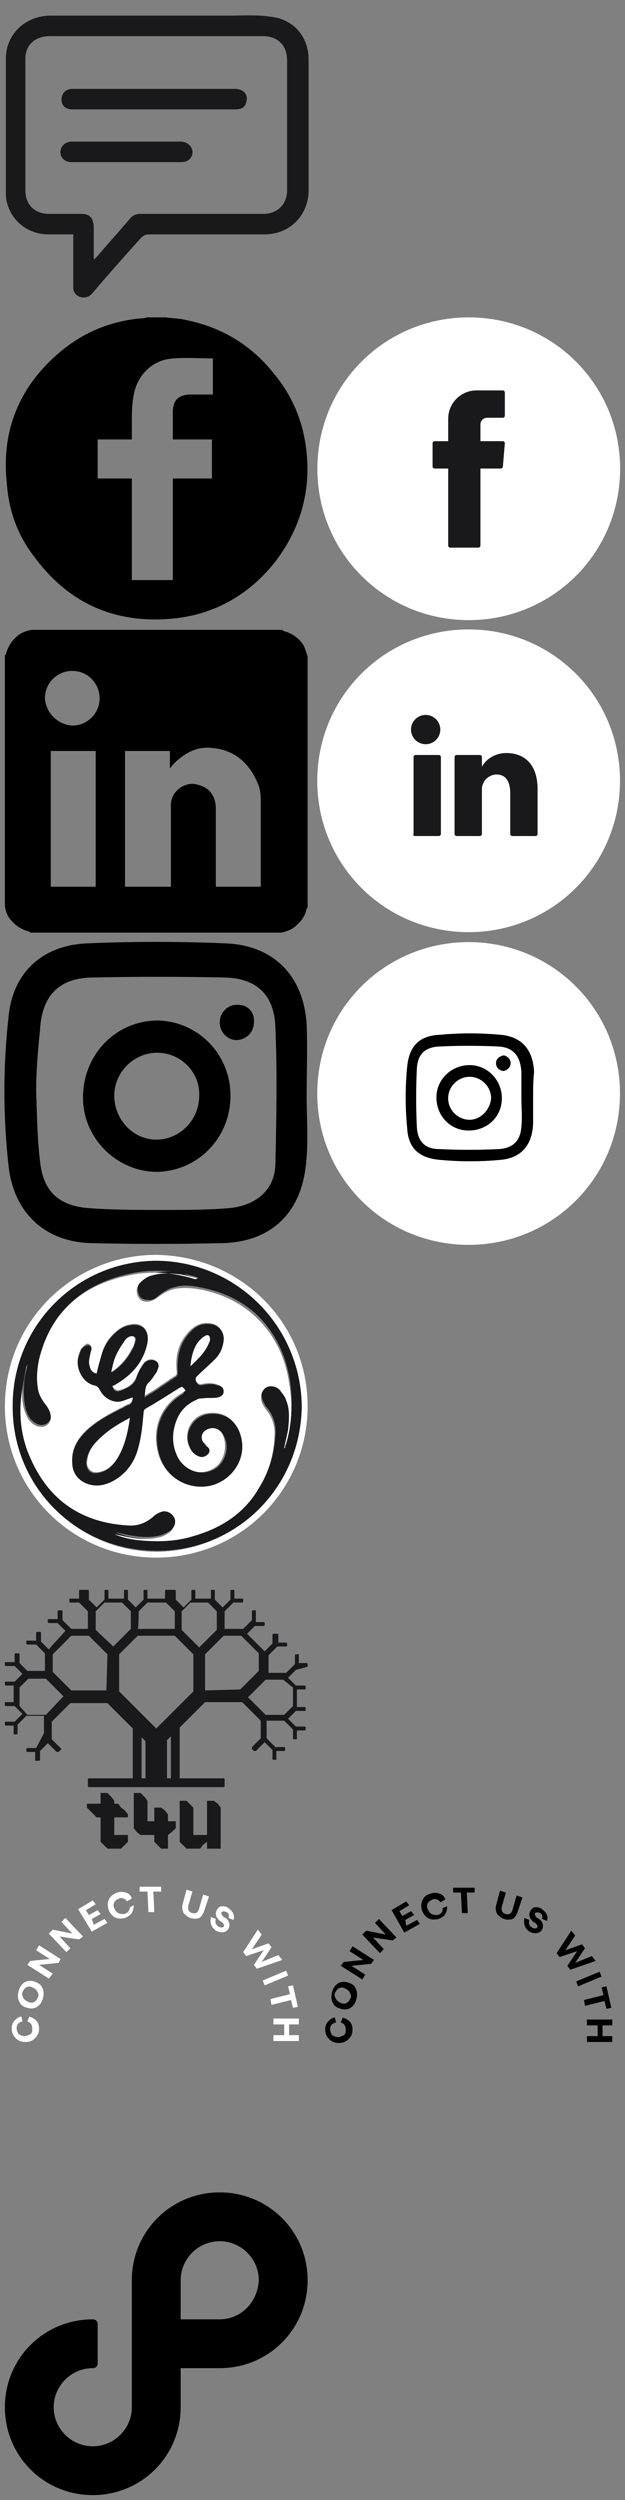 <?xml version="1.0" encoding="utf-8"?>
<!-- Generator: Adobe Illustrator 24.1.2, SVG Export Plug-In . SVG Version: 6.00 Build 0)  -->
<svg version="1.1" id="Layer_1" xmlns="http://www.w3.org/2000/svg" xmlns:xlink="http://www.w3.org/1999/xlink" x="0px" y="0px"
	 viewBox="0 0 64 256" style="enable-background:new 0 0 64 256;" xml:space="preserve">
<rect x="0" y="0" width="64" height="256" fill="#808080" stroke="none"/>
<style type="text/css">
	.st0{fill:#19181B;}
	.st1{fill:#FFFFFF;}
	.st2{fill:none;}
	.st3{fill:#020202;}
	.st4{fill-rule:evenodd;clip-rule:evenodd;fill:#19181B;}
</style>
<g>
	<g id="cto2IU.tif_3_">
		<g>
			<path class="st0" d="M7.5,24c-0.9,0-1.7,0-2.5,0c-2.1,0-3.8-1.3-4.3-3.3c-0.1-0.4-0.1-0.7-0.1-1.1c0-4.6,0-9.1,0-13.6
				c0-2.5,2-4.4,4.6-4.4c6.1,0,12.3,0,18.4,0c1.3,0,2.7-0.1,4,0.1c2.4,0.2,4,2,4,4.4c0,3,0,6.1,0,9.1c0,1.4,0,2.9,0,4.3
				c0,2.5-1.9,4.5-4.5,4.5c-3.9,0-7.9,0-11.8,0c-0.4,0-0.6,0.1-0.9,0.4c-1.7,1.9-3.4,3.8-5,5.7c-0.6,0.6-1.5,0.4-1.8-0.2
				c-0.1-0.2-0.1-0.4-0.1-0.6c0-1.6,0-3.2,0-4.8C7.5,24.3,7.5,24.1,7.5,24z M9.6,26.6c0.2-0.2,0.3-0.3,0.4-0.4
				c1.1-1.3,2.2-2.5,3.3-3.8c0.3-0.4,0.7-0.5,1.2-0.5c4.2,0,8.3,0,12.5,0c1.4,0,2.4-1,2.4-2.4c0-4.4,0-8.9,0-13.3
				c0-1.6-1-2.5-2.5-2.5c-3.9,0-7.9,0-11.8,0c-3.3,0-6.7,0-10,0C3.6,3.7,2.6,4.6,2.6,6c0,4.5,0,9,0,13.5c0,1.5,1,2.4,2.4,2.4
				c1.1,0,2.2,0,3.3,0c0.9,0,1.2,0.4,1.3,1.2c0,1,0,2,0,3C9.6,26.3,9.6,26.4,9.6,26.6z"/>
			<path class="st0" d="M15.8,11.2c-2.8,0-5.6,0-8.4,0c-0.7,0-1.1-0.4-1.1-1s0.4-1.1,1.1-1.1c1.9,0,3.8,0,5.7,0c3.7,0,7.4,0,11,0
				c0.8,0,1.4,0.6,1.1,1.4c-0.1,0.5-0.5,0.7-1.1,0.7c-2,0-3.9,0-5.9,0C17.4,11.2,16.6,11.2,15.8,11.2z"/>
			<path class="st0" d="M12.9,16.6c-1.9,0-3.7,0-5.6,0c-0.7,0-1.2-0.5-1.1-1.2c0.1-0.5,0.5-0.9,1.2-0.9c2,0,3.9,0,5.9,0
				c1.7,0,3.5,0,5.2,0c0.6,0,1.1,0.4,1.2,0.9c0.1,0.7-0.4,1.2-1.1,1.2c-1.5,0-2.9,0-4.4,0C13.8,16.6,13.3,16.6,12.9,16.6L12.9,16.6z
				"/>
		</g>
	</g>
	<g id="ynCUM6_2_">
		<g>
			<path d="M17,32.5c0.6,0.1,1.2,0.1,1.7,0.2c3.8,0.7,6.9,2.5,9.3,5.5c2,2.4,3.1,5.1,3.4,8.2c0.4,4.1-0.7,7.8-3.2,11.1
				c-2.6,3.3-6,5.3-10.1,5.8C12,64,7.1,61.9,3.5,57c-1.7-2.2-2.6-4.7-2.8-7.5C0.1,44.1,2,39.5,6.2,36c2.4-2,5.1-3.1,8.2-3.4
				c0.2,0,0.4,0,0.6-0.1C15.7,32.5,16.3,32.5,17,32.5z M21.7,49c0-1.4,0-2.7,0-4c-0.7,0-1.3,0-2,0s-1.3,0-2,0c0-1,0-2,0-3
				c0.1-1.1,0.6-1.5,1.6-1.6c0.7,0,1.5,0,2.2,0c0.1,0,0.2,0,0.3,0c0-1.3,0-2.5,0-3.7c-1.4,0-2.7-0.1-4,0c-2.1,0.1-3.7,1.6-4.1,3.7
				c-0.2,1-0.2,2-0.2,3c0,0.5,0,1,0,1.6c-1.2,0-2.3,0-3.5,0c0,1.4,0,2.7,0,4c1.2,0,2.3,0,3.5,0c0,3.5,0,6.9,0,10.4
				c1.4,0,2.8,0,4.2,0c0-3.5,0-6.9,0-10.4C19.1,49,20.4,49,21.7,49z"/>
		</g>
	</g>
	<g>
		<path d="M0.5,92.8c0-8.6,0-17.1,0-25.7L0.6,67c0.2-0.7,0.5-1.3,1.1-1.8c0.4-0.4,1-0.6,1.5-0.7c8.6,0,17.1,0,25.7,0l0.1,0.1
			c0.7,0.2,1.3,0.5,1.8,1.1c0.4,0.4,0.5,1,0.7,1.5c0,8.6,0,17.1,0,25.7c0,0,0,0.1-0.1,0.1c-0.1,0.7-0.5,1.3-1.1,1.8
			c-0.4,0.4-1,0.6-1.5,0.7c-8.6,0-17.1,0-25.7,0L3,95.4c-0.7-0.2-1.3-0.5-1.8-1.1C0.8,93.9,0.6,93.4,0.5,92.8z M17.5,90.8
			c0-0.1,0-0.3,0-0.4c0-2.5,0-5,0-7.5c0-0.2,0-0.4,0-0.6c0.1-1.4,1.6-2.4,2.9-1.9c1.1,0.3,1.7,1.2,1.7,2.4c0,2.6,0,5.1,0,7.7
			c0,0.1,0,0.2,0,0.3c1.6,0,3.1,0,4.6,0c0-0.1,0-0.1,0-0.2c0-2.9,0-5.8,0-8.7c0-0.7-0.1-1.3-0.4-1.9c-0.9-2-2.4-3.2-4.5-3.4
			C20.3,76.4,19.1,77,18,78c-0.2,0.2-0.4,0.4-0.6,0.7c0-0.6,0-1.2,0-1.8c-1.6,0-3.1,0-4.6,0c0,4.6,0,9.3,0,13.9
			C14.5,90.8,16,90.8,17.5,90.8z M5.2,76.9c0,4.7,0,9.3,0,13.9c1.5,0,3.1,0,4.6,0c0-4.7,0-9.3,0-13.9C8.2,76.9,6.7,76.9,5.2,76.9z
			 M7.4,74.3c1.5,0,2.8-1.2,2.8-2.8c0-1.5-1.2-2.8-2.8-2.8c-1.5,0-2.8,1.2-2.8,2.8C4.7,73,5.9,74.2,7.4,74.3z"/>
	</g>
	<g id="NrVFf8_2_">
		<g>
			<path d="M31.4,112c0,2.7,0.2,5.1-0.1,7.5c-0.6,4.9-3.7,7.7-8.6,7.8c-4.4,0.1-8.9,0.1-13.3,0c-4.7-0.1-7.9-3-8.5-7.7
				c-0.6-5.2-0.6-10.5,0-15.7c0.5-4.4,3.5-7.1,8-7.3c4.7-0.2,9.5-0.2,14.2,0c5,0.2,8,3.4,8.3,8.3C31.5,107.3,31.4,109.7,31.4,112
				C31.5,112,31.3,112,31.4,112z M3.7,111.8C3.6,111.8,3.8,111.8,3.7,111.8c0.1,2.4,0.1,4.7,0.4,7.1c0.3,3,1.8,4.5,4.8,4.8
				c2.6,0.2,5.2,0.2,7.8,0.2c2.3,0,4.6,0,6.9-0.2c2.7-0.3,4.5-1.9,4.6-4.4c0.1-4.7,0.2-9.4,0-14.1c-0.1-3.3-1.9-5-5.1-5.1
				c-4.6-0.1-9.2-0.1-13.8,0c-3.3,0.1-5,1.9-5.2,5.3C3.9,107.4,3.7,109.6,3.7,111.8z"/>
			<path d="M23.6,112.2c0,4.3-3.3,7.7-7.5,7.8c-4.1,0-7.6-3.4-7.6-7.6c0-4.4,3.3-7.8,7.5-7.9C20.2,104.5,23.6,107.9,23.6,112.2z
				 M16.1,107.8c-2.4,0-4.4,2-4.4,4.4s1.9,4.5,4.3,4.5s4.4-2,4.4-4.5C20.5,109.8,18.5,107.8,16.1,107.8z"/>
			<path d="M26,104.7c0,1-0.8,1.8-1.8,1.8c-0.9,0-1.7-0.8-1.7-1.8s0.8-1.8,1.7-1.8C25.3,102.8,26.1,103.6,26,104.7z"/>
		</g>
	</g>
	<g>
		<path class="st1" d="M16,128.5c8.6,0.1,15.5,6.9,15.5,15.5s-6.9,15.5-15.5,15.5S0.5,152.6,0.5,144S7.4,128.5,16,128.5z M30.9,144
			c-0.1-8.2-6.6-14.8-14.8-14.8S1.3,135.8,1.3,144s6.6,14.9,14.8,14.9C24.2,158.8,30.8,152.3,30.9,144z"/>
		<path class="st0" d="M30.9,144c-0.1,8.3-6.6,14.8-14.8,14.8c-8.3,0-14.9-6.6-14.8-14.9c0-8.2,6.6-14.8,14.8-14.8
			C24.2,129.2,30.8,135.8,30.9,144z M20.3,130.9L20.3,130.9l-0.1-0.1c-2.2-0.7-4.5-0.9-6.8-0.4c-4.8,1-8.1,3.8-9.2,8.6
			c-0.3,1-0.4,2.1-0.2,3.1c0.1,0.7,0.5,1.2,0.9,1.7c0.3,0.3,0.4,0.7,0.4,1.1c-0.1,0.9-1,1.3-1.7,0.8c-0.5-0.3-0.7-0.7-0.9-1.2
			c-0.3-1-0.3-2-0.2-3.1c0.1-0.6,0.2-1.3,0.4-1.9c0,0.1-0.1,0.2-0.1,0.3c-0.2,0.9-0.4,1.8-0.5,2.8c-0.3,2.3,0.1,4.6,1,6.7
			c1.9,4.2,5.2,6.4,9.8,6.7c1,0.1,2-0.2,2.7-0.9c0.2-0.1,0.4-0.3,0.6-0.4c0.4-0.2,0.8-0.2,1.2,0.1c0.4,0.3,0.5,0.7,0.4,1.1
			c-0.1,0.3-0.3,0.6-0.5,0.8c-0.3,0.2-0.7,0.4-1,0.5c-1.1,0.3-2.2,0.2-3.3,0c-0.5-0.1-0.9-0.2-1.4-0.3c0.7,0.3,1.5,0.5,2.3,0.6
			c2,0.3,3.9,0.1,5.8-0.4c2.8-0.8,5.2-2.4,6.7-4.9c1-1.6,1.5-3.4,1.6-5.2c0.1-1.1-0.2-2.1-0.9-2.9c-0.1-0.1-0.2-0.3-0.3-0.5
			c-0.3-0.6-0.3-1.2,0.2-1.6c0.5-0.4,1.2-0.3,1.6,0.2c0.3,0.3,0.5,0.6,0.6,1c0.4,1,0.3,2,0.2,3c-0.1,0.6-0.2,1.3-0.4,1.9l0,0
			c0-0.1,0-0.2,0.1-0.2c0.6-2.1,0.7-4.3,0.4-6.5c-0.3-1.9-1-3.8-2.2-5.4c-1.6-2.2-3.9-3.5-6.6-4.1c-1-0.2-2-0.4-3-0.1
			c-0.6,0.1-1.2,0.5-1.7,0.9c-0.3,0.3-0.7,0.5-1.1,0.4c-0.4,0-0.8-0.2-0.9-0.6c-0.2-0.5-0.1-0.9,0.2-1.3c0.3-0.4,0.8-0.6,1.3-0.8
			c1-0.3,1.9-0.2,2.9-0.1C19.1,130.6,19.7,130.8,20.3,130.9z"/>
		<path class="st1" d="M20.3,130.9c-0.6-0.1-1.2-0.3-1.8-0.4c-1-0.1-1.9-0.2-2.9,0.1c-0.5,0.1-0.9,0.4-1.3,0.8
			c-0.3,0.4-0.4,0.8-0.2,1.3c0.2,0.4,0.5,0.6,0.9,0.6s0.8-0.2,1.1-0.4c0.5-0.4,1-0.7,1.7-0.9c1-0.2,2-0.1,3,0.1
			c2.7,0.6,4.9,1.9,6.6,4.1c1.2,1.6,1.9,3.4,2.2,5.4c0.4,2.2,0.3,4.4-0.4,6.5c0,0.1,0,0.2-0.1,0.2l0,0c0.1-0.6,0.3-1.3,0.4-1.9
			c0.1-1,0.2-2.1-0.2-3c-0.1-0.4-0.4-0.7-0.6-1c-0.4-0.5-1.2-0.6-1.6-0.2c-0.4,0.4-0.5,1-0.2,1.6c0.1,0.2,0.2,0.3,0.3,0.5
			c0.7,0.8,1,1.8,0.9,2.9c-0.1,1.9-0.6,3.6-1.6,5.2c-1.5,2.6-3.9,4.1-6.7,4.9c-1.9,0.6-3.9,0.6-5.8,0.4c-0.8-0.1-1.6-0.3-2.3-0.6
			c0.5,0.1,0.9,0.2,1.4,0.3c1.1,0.2,2.2,0.3,3.3,0c0.4-0.1,0.7-0.3,1-0.5c0.2-0.2,0.4-0.5,0.5-0.8c0.1-0.4,0-0.8-0.4-1.1
			s-0.8-0.3-1.2-0.1c-0.2,0.1-0.4,0.2-0.6,0.4c-0.8,0.7-1.7,1-2.7,0.9c-4.6-0.3-7.9-2.5-9.8-6.7c-1-2.1-1.3-4.4-1-6.7
			c0.1-0.9,0.3-1.8,0.5-2.8c0-0.1,0.1-0.2,0.1-0.3c-0.1,0.6-0.3,1.2-0.4,1.9c-0.2,1-0.2,2.1,0.2,3.1c0.2,0.5,0.4,0.9,0.9,1.2
			c0.8,0.5,1.7,0.1,1.7-0.8c0-0.4-0.2-0.8-0.4-1.1c-0.4-0.5-0.8-1.1-0.9-1.7c-0.2-1.1-0.1-2.1,0.1-3.1c1.2-4.9,4.4-7.6,9.2-8.6
			c2.3-0.5,4.6-0.3,6.8,0.4C20.2,130.9,20.2,130.9,20.3,130.9L20.3,130.9z M19,142.4c-0.1,0.1-0.2,0.1-0.3,0.2
			c-2.1,1.2-3.1,3.4-2.6,5.8c0.5,2.6,2.6,4,5,3.7c2.1-0.3,4.1-2.4,3.5-5c-0.4-1.7-1.6-2.6-3.3-2.4c-1.7,0.2-2.6,2-1.9,3.5
			c0.2,0.5,0.6,0.8,1.1,0.9c0.3,0,0.5,0,0.7-0.3s0.1-0.5,0-0.7s-0.2-0.3-0.4-0.4c-0.4-0.6-0.2-1.3,0.5-1.5c0.6-0.2,1.2,0.1,1.5,0.7
			c0.5,1.1,0.2,2.6-0.7,3.3c-1.3,1-3,0.6-3.9-0.9c-0.6-0.9-0.7-1.9-0.5-3c0.2-1.5,1-2.5,2.4-3.1c0.1-0.1,0.3-0.1,0.5-0.1
			c0.5,0,1,0,1.6-0.1c0.4-0.1,0.6-0.3,0.6-0.6s-0.1-0.5-0.5-0.6c-0.5-0.2-1-0.2-1.5-0.1c-0.4,0.1-0.5,0-0.8-0.3
			c-0.1-0.2-0.1-0.4,0.1-0.6c0.6-0.5,1.2-1.1,1.8-1.7c0.5-0.5,0.8-1.2,0.9-1.9c0.1-0.9-0.4-1.6-1.3-1.7c-0.7-0.1-1.3,0.1-1.9,0.6
			c-1.3,1.2-1.7,2.7-1.5,4.4c0,0.2,0,0.3-0.2,0.4c-0.5,0.3-1,0.7-1.5,1c-0.5,0.4-1.1,0.7-1.7,1.1c0.1-0.6,0-1.2,0.5-1.6
			c0.3-0.2,0.4-0.5,0.6-0.8c0.1-0.2,0.2-0.4,0.3-0.6c0.1-0.3,0-0.5-0.2-0.7c-0.2-0.1-0.4-0.1-0.6-0.1c-0.2,0.1-0.5,0.2-0.6,0.4
			c-0.3,0.4-0.5,0.8-0.7,1.3c-0.3,0.8-0.9,1.2-1.6,1.4c-0.5,0.2-0.8-0.1-0.9-0.5c0.1,0,0.2-0.1,0.3-0.1c1.7-0.9,2.9-2.3,3.3-4.3
			c0.2-1.2-0.5-2-1.7-1.8c-0.7,0.1-1.3,0.5-1.8,1c-0.6,0.6-1,1.3-1.2,2.1c-0.2,0.6-0.3,1.3-0.5,1.9c-0.3,0-0.6-0.2-0.7-0.7
			c-0.2-0.6-0.1-1.1,0.1-1.6c0.1-0.2,0.1-0.4-0.1-0.6c-0.2-0.2-0.4-0.1-0.6,0.1c-0.1,0.1-0.2,0.2-0.3,0.3C8.2,138.4,8,138.7,8,139
			c-0.3,1.3,0.6,2.6,1.8,2.8c0.3,0,0.4,0.1,0.4,0.4c0.3,0.9,1.3,1.5,2.2,1.2c0.4-0.1,0.8-0.3,1.2-0.4c0,0.3-0.1,0.7-0.5,0.8
			c-0.3,0.1-0.5,0.3-0.8,0.4c-1.1,0.6-2.3,1.2-3.3,2.1c-1,0.9-1.7,2-1.6,3.4c0,1,0.7,1.9,1.7,2.2c1.1,0.3,2.1,0,2.9-0.6
			c1.1-0.8,1.8-2,2.2-3.3c0.3-1.1,0.4-2.3,0.5-3.4c0-0.2,0.1-0.3,0.3-0.5c1.1-0.7,2.2-1.4,3.4-2.1c0.1-0.1,0.2-0.1,0.2-0.1
			C18.8,142.1,18.9,142.3,19,142.4z"/>
		<path class="st0" d="M19,142.4c-0.1-0.2-0.2-0.3-0.4-0.4c-0.1,0.1-0.2,0.1-0.2,0.1c-1.1,0.7-2.2,1.4-3.4,2.1
			c-0.2,0.1-0.3,0.2-0.3,0.5c-0.1,1.1-0.2,2.3-0.5,3.4c-0.3,1.3-1,2.5-2.2,3.3c-0.9,0.6-1.9,0.9-2.9,0.6c-1-0.3-1.7-1.1-1.7-2.2
			c-0.1-1.4,0.6-2.5,1.6-3.4s2.1-1.5,3.3-2.1c0.3-0.1,0.5-0.3,0.8-0.4c0.4-0.1,0.5-0.5,0.5-0.8c-0.4,0.1-0.8,0.3-1.2,0.4
			c-0.9,0.2-1.8-0.4-2.2-1.2c-0.1-0.2-0.2-0.3-0.4-0.4c-1.2-0.2-2-1.5-1.8-2.8c0.1-0.3,0.2-0.6,0.3-0.9c0.1-0.1,0.2-0.2,0.3-0.3
			c0.2-0.1,0.4-0.2,0.6-0.1c0.2,0.1,0.2,0.4,0.1,0.6c-0.1,0.5-0.3,1.1-0.1,1.6c0.1,0.4,0.4,0.6,0.7,0.7c0.1-0.6,0.3-1.3,0.5-1.9
			c0.2-0.8,0.6-1.5,1.2-2.1c0.5-0.5,1-0.9,1.8-1c1.2-0.2,1.9,0.6,1.7,1.8c-0.4,2-1.6,3.3-3.3,4.3c-0.1,0.1-0.2,0.1-0.3,0.1
			c0.1,0.5,0.4,0.7,0.9,0.5c0.7-0.3,1.4-0.6,1.6-1.4c0.1-0.4,0.4-0.9,0.7-1.3c0.1-0.2,0.4-0.4,0.6-0.4c0.2-0.1,0.5,0,0.7,0.1
			c0.2,0.1,0.3,0.4,0.2,0.7c-0.1,0.2-0.1,0.4-0.3,0.6c-0.2,0.3-0.4,0.6-0.6,0.8c-0.5,0.4-0.4,1-0.5,1.6c0.6-0.4,1.2-0.7,1.7-1.1
			c0.5-0.3,1-0.7,1.5-1c0.1-0.1,0.2-0.2,0.2-0.4c-0.1-1.7,0.2-3.2,1.5-4.4c0.5-0.5,1.1-0.7,1.9-0.6c0.9,0.1,1.4,0.9,1.3,1.7
			s-0.4,1.4-0.9,1.9c-0.6,0.6-1.2,1.1-1.8,1.7c-0.2,0.2-0.2,0.3-0.1,0.6c0.2,0.4,0.4,0.4,0.8,0.3c0.5-0.1,1-0.1,1.5,0.1
			c0.4,0.1,0.5,0.3,0.5,0.6s-0.2,0.5-0.6,0.6c-0.5,0.1-1,0-1.6,0.1c-0.2,0-0.4,0-0.5,0.1c-1.4,0.6-2.1,1.6-2.4,3.1
			c-0.2,1.1,0,2.1,0.5,3c0.9,1.4,2.6,1.8,3.9,0.9c1-0.8,1.3-2.3,0.7-3.3c-0.3-0.6-0.9-0.9-1.5-0.7c-0.7,0.2-1,0.9-0.5,1.5
			c0.1,0.2,0.2,0.3,0.4,0.4c0.2,0.2,0.2,0.5,0,0.7s-0.4,0.3-0.7,0.3c-0.5-0.1-0.9-0.4-1.1-0.9c-0.8-1.4,0.2-3.3,1.9-3.5
			c1.6-0.2,2.9,0.7,3.3,2.4c0.6,2.5-1.3,4.7-3.5,5c-2.4,0.3-4.5-1.2-5-3.7c-0.5-2.4,0.5-4.6,2.6-5.8C18.8,142.5,18.9,142.5,19,142.4
			z M13.3,145.2c-0.1,0-0.1,0-0.2,0.1c-1.1,0.6-2.2,1.3-3.1,2.2c-0.5,0.5-0.9,1.1-1.1,1.8c-0.1,0.4-0.1,0.9,0.2,1.3
			c0.3,0.3,0.7,0.3,1.1,0.2c0.9-0.2,1.4-0.8,1.8-1.5C12.8,148,13.1,146.6,13.3,145.2z M11.4,140.5h0.1c0.9-0.6,1.6-1.4,2.1-2.4
			c0.1-0.3,0.2-0.6,0.3-0.8c0.1-0.4-0.3-0.6-0.6-0.4c-0.2,0.1-0.4,0.3-0.5,0.5c-0.5,0.6-0.9,1.4-1.1,2.2
			C11.5,139.9,11.4,140.2,11.4,140.5z M19.5,139.9c0.8-0.7,1.5-1.4,1.9-2.4c0-0.1,0.1-0.2,0.1-0.4c0-0.3-0.2-0.5-0.5-0.3
			c-0.3,0.1-0.5,0.4-0.7,0.6C19.8,138.1,19.6,138.9,19.5,139.9z"/>
		<path class="st1" d="M13.3,145.2c-0.2,1.4-0.5,2.8-1.2,4c-0.4,0.7-1,1.3-1.8,1.5c-0.4,0.1-0.8,0.1-1.1-0.2
			c-0.4-0.4-0.3-0.8-0.2-1.3c0.1-0.7,0.6-1.3,1.1-1.8C11,146.5,12.1,145.8,13.3,145.2C13.2,145.3,13.2,145.3,13.3,145.2z"/>
		<path class="st1" d="M11.4,140.5c0.1-0.3,0.1-0.6,0.2-0.9c0.2-0.8,0.6-1.5,1.1-2.2c0.1-0.2,0.3-0.4,0.5-0.5c0.4-0.2,0.7,0,0.6,0.4
			c0,0.3-0.1,0.6-0.3,0.8C13,139.1,12.3,139.9,11.4,140.5L11.4,140.5z"/>
		<path class="st1" d="M19.5,139.9c0.1-1,0.3-1.8,0.8-2.5c0.2-0.2,0.4-0.4,0.7-0.6s0.5,0,0.5,0.3c0,0.1,0,0.3-0.1,0.4
			C21,138.5,20.3,139.1,19.5,139.9z"/>
	</g>
	<g id="XMLID_3_">
		<g>
			<polygon id="XMLID_137_" class="st0" points="17.2,186.5 17.2,186.1 17.2,185.8 16.9,185.4 16.5,185.1 16.2,185.1 15.8,185.1 
				15.8,185.4 15.8,185.8 15.8,186.1 15.8,186.5 15.5,186.5 15.1,186.5 15.1,186.1 15.1,185.8 15.1,185.4 15.1,185.1 15.1,184.7 
				15.1,184.4 14.8,184 14.4,183.6 14,183.6 13.7,183.6 13.7,184 13.7,184.4 13.7,184.7 13.7,185.1 13.7,185.4 13.7,185.8 
				13.7,186.1 13.7,186.5 13.7,186.9 13.7,187.2 14,187.6 14.4,187.9 14.8,187.9 15.1,187.9 15.5,187.9 15.8,187.9 15.8,188.3 
				15.8,188.6 16.2,189 16.5,189.3 16.9,189.3 17.2,189.3 17.2,189 17.2,188.6 17.2,188.3 17.2,187.9 17.6,187.6 18,187.2 18,186.9 
				18,186.5 17.6,186.5 			"/>
			<polygon id="XMLID_136_" class="st0" points="22.3,184.7 21.9,184.4 21.5,184.4 21.2,184.4 21.2,184.7 21.2,185.1 21.2,185.4 
				21.2,185.8 21.2,186.1 21.2,186.5 21.2,186.8 21.2,187.2 21.2,187.5 21.2,187.9 20.8,187.9 20.5,187.9 20.1,187.9 19.8,187.9 
				19.8,187.5 19.8,187.2 19.8,186.8 19.8,186.5 19.8,186.1 19.8,185.8 19.8,185.4 19.8,185.1 19.4,184.7 19.1,184.4 18.7,184.4 
				18.4,184.4 18.4,184.7 18.4,185.1 18.4,185.4 18.4,185.8 18.4,186.1 18.4,186.5 18.4,186.8 18.4,187.2 18.4,187.5 18.4,187.9 
				18.4,188.2 18.4,188.6 18.7,188.9 19.1,189.3 19.4,189.3 19.8,189.3 20.1,189.3 20.5,189.3 20.8,188.9 21.2,188.6 21.2,188.9 
				21.2,189.3 21.5,189.3 21.9,189.3 22.3,189.3 22.6,189.3 22.6,188.9 22.6,188.6 22.6,188.2 22.6,187.9 22.6,187.5 22.6,187.2 
				22.6,186.8 22.6,186.5 22.6,186.1 22.6,185.8 22.6,185.4 22.6,185.1 			"/>
			<polygon id="XMLID_135_" class="st0" points="12.4,185.1 12.1,184.7 11.7,184.7 11.7,184.4 11.4,184 11,183.6 10.6,183.6 
				10.3,183.6 10.3,184 10.3,184.4 10.3,184.7 9.9,184.7 9.6,184.7 9.2,184.7 8.9,184.7 8.9,185.1 9.2,185.4 9.6,185.8 9.9,186.1 
				10.3,186.1 10.3,186.5 10.3,186.8 10.3,187.2 10.3,187.5 10.3,187.9 10.3,188.2 10.3,188.6 10.6,188.9 11,189.3 11.4,189.3 
				11.7,189.3 12.1,189.3 12.4,189.3 12.8,188.9 13.1,188.6 13.1,188.2 13.1,187.9 12.8,187.9 12.4,187.9 12.1,187.9 11.7,187.9 
				11.7,187.5 11.7,187.2 11.7,186.8 11.7,186.5 11.7,186.1 12.1,186.1 12.4,186.1 12.8,186.1 13.1,186.1 13.1,185.8 12.8,185.4 			
				"/>
			<path id="XMLID_108_" class="st0" d="M31.4,170.7c0.1,0,0.1-0.1,0.1-0.1v-0.2c0-0.1-0.1-0.1-0.1-0.1h-0.8v-0.8v-0.1h-0.1l0,0
				h-0.2c-0.1,0-0.1,0.1-0.1,0.1v0.9l-0.9,0.9h-1.8v-1.8l0.9-0.9h0.9c0.1,0,0.1-0.1,0.1-0.1v-0.2c0-0.1-0.1-0.1-0.1-0.1h-0.8v-0.8
				v-0.1h-0.1l0,0H28c-0.1,0-0.1,0.1-0.1,0.1v0.9l-0.8,0.8l0,0l-0.9-0.9l0,0l-0.9-0.9l0.8-0.8H27c0.1,0,0.1-0.1,0.1-0.1v-0.2
				c0-0.1-0.1-0.1-0.1-0.1h-0.8V165v-0.1h-0.1l0,0h-0.2c-0.1,0-0.1,0.1-0.1,0.1v0.9l-0.9,0.9H23V165l0.9-0.9h0.9
				c0.1,0,0.1-0.1,0.1-0.1v-0.2c0-0.1-0.1-0.1-0.1-0.1H24v-0.8c0-0.1-0.1-0.1-0.1-0.1h-0.2c-0.1,0-0.1,0.1-0.1,0.1v0.9l-0.8,0.8
				l-0.8-0.8v-0.9c0-0.1-0.1-0.1-0.1-0.1h-0.2c-0.1,0-0.1,0.1-0.1,0.1v0.8h-0.8l0,0l0,0H20v-0.8c0-0.1-0.1-0.1-0.1-0.1h-0.2
				c-0.1,0-0.1,0.1-0.1,0.1v0.9l-0.8,0.8l-0.8-0.8v-0.9c0-0.1-0.1-0.1-0.1-0.1H17c-0.1,0-0.1,0.1-0.1,0.1v0.8h-0.8c0,0,0,0-0.1,0
				c0,0,0,0-0.1,0h-0.8v-0.8c0-0.1-0.1-0.1-0.1-0.1h-0.2c-0.1,0-0.1,0.1-0.1,0.1v0.9l-0.8,0.8l-0.8-0.8v-0.9c0-0.1-0.1-0.1-0.1-0.1
				h-0.2c-0.1,0-0.1,0.1-0.1,0.1v0.8h-0.8l0,0l0,0h-0.8v-0.8c0-0.1-0.1-0.1-0.1-0.1h-0.2c-0.1,0-0.1,0.1-0.1,0.1v0.9l-0.8,0.8
				l-0.8-0.8v-0.9c0-0.1-0.1-0.1-0.1-0.1H8.2c-0.1,0-0.1,0.1-0.1,0.1v0.8H7.2H7.1v0.1v0.2c0,0.1,0.1,0.1,0.1,0.1h0.9L9,165v1.8H7.3
				l-0.9-0.9V165c0-0.1-0.1-0.1-0.1-0.1H6c-0.1,0-0.1,0.1-0.1,0.1v0.8H5H4.9v0.1v0.2c0,0.1,0.1,0.1,0.1,0.1h0.9l0.8,0.8l-0.9,1l0,0
				l-0.3,0.3L5,168.9l-0.8-0.8v-0.9c0-0.1-0.1-0.1-0.1-0.1H3.8c-0.1,0-0.1,0.1-0.1,0.1v0.8H2.8H2.7v0.1v0.2c0,0.1,0.1,0.1,0.1,0.1
				h0.9l0.9,0.9v1.8H2.8L2,170.3v-0.9c0-0.1-0.1-0.1-0.1-0.1H1.6c-0.1,0-0.1,0.1-0.1,0.1v0.8H0.6H0.5v0.1v0.2c0,0.1,0.1,0.1,0.1,0.1
				h0.9l0.8,0.8l-0.8,0.8H0.6c-0.1,0-0.1,0.1-0.1,0.1v0.2c0,0.1,0.1,0.1,0.1,0.1h0.8v0.9v0.2v0.6H0.6H0.5v0.1v0.2
				c0,0.1,0.1,0.1,0.1,0.1h0.9l0.8,0.8l-0.8,0.8H0.6c-0.1,0-0.1,0.1-0.1,0.1v0.2c0,0.1,0.1,0.1,0.1,0.1h0.8v0.8v0.1h0.1l0,0h0.2
				c0.1,0,0.1-0.1,0.1-0.1v-0.9l0.9-0.9h1.8v1.8L3.7,179H2.8c-0.1,0-0.1,0.1-0.1,0.1v0.2c0,0.1,0.1,0.1,0.1,0.1h0.8v0.8v0.1h0.1l0,0
				H4c0.1,0,0.1-0.1,0.1-0.1v-0.9l0.8-0.8l0.9,0.9h0.1H6l0.2-0.2c0.1-0.1,0.1-0.1,0-0.2l-0.9-0.9v-1.8l1.9-1.9H11l2.6,2.6v5.1H9.1
				c-0.1,0-0.1,0.1-0.1,0.1v0.7c0,0.1,0.1,0.1,0.1,0.1h13.8c0.1,0,0.1-0.1,0.1-0.1v-0.7c0-0.1-0.1-0.1-0.1-0.1h-4.5v-5.2l2.6-2.6
				h3.8l1.9,1.9v1.8l-0.9,0.9c0,0.1,0,0.1,0,0.2l0.2,0.2h0.1l0,0h0.1l0.9-0.9l0.8,0.8v0.9c0,0.1,0.1,0.1,0.1,0.1h0.2l0,0h0.1v-0.1
				v-0.8h0.8c0.1,0,0.1-0.1,0.1-0.1V179c0-0.1-0.1-0.1-0.1-0.1h-0.9l-0.9-0.9v-1.8h1.8l0.9,0.9v0.9c0,0.1,0.1,0.1,0.1,0.1h0.2l0,0
				h0.1V178v-0.8h0.8c0.1,0,0.1-0.1,0.1-0.1v-0.2c0-0.1-0.1-0.1-0.1-0.1h-0.9l-0.8-0.8l0.8-0.8h0.9c0.1,0,0.1-0.1,0.1-0.1v-0.2
				c0-0.1-0.1-0.1-0.1-0.1h-0.8v-0.7v-0.2V173h0.8c0.1,0,0.1-0.1,0.1-0.1v-0.2c0-0.1-0.1-0.1-0.1-0.1h-0.9l-0.8-0.8l0.8-0.8
				L31.4,170.7L31.4,170.7z M14.2,165l0.9-0.9H16c0,0,0,0,0.1,0c0,0,0,0,0.1,0H17l0.9,0.9v1.8h-0.2H16l0,0h-1.5h-0.4
				C14.2,166.8,14.2,165,14.2,165z M4.7,175.6H2.8L2,174.7V174l0,0v-1.2l0.9-0.9h1.8l1.8,1.8L4.7,175.6z M10.9,173.1H7.3l-1.9-1.9
				v-1.8l0.2-0.2l0.7-0.7l0,0l0.8-0.8l0.2-0.2h1.8l1.9,1.9L10.9,173.1L10.9,173.1z M9.8,166.9V165l0.9-0.9h0.9l0,0l0,0h0.9l0.9,0.9
				v1.8l-1.8,1.8L9.8,166.9z M14.9,182.1h-0.4v-4.2l0.4,0.4V182.1z M17.1,182.1v-3.9l0.4-0.4v4.3L17.1,182.1L17.1,182.1z
				 M19.8,173.2L16,177l-3.8-3.8v-3.8l1.9-1.9h0.4H16l0,0h1.6h0.3l1.9,1.9V173.2z M20.4,168.7l-1.8-1.8V165l0.9-0.9h0.9l0,0l0,0h0.9
				l0.9,0.9v1.9L20.4,168.7z M21,173.1v-3.7l1.9-1.9h1.8l0.9,0.9l0,0l0.9,0.9v1.8l-1.9,1.9L21,173.1L21,173.1z M30,172.8v1v0.2v0.7
				l-0.9,0.9h-1.9l-1.8-1.8l1.8-1.8H29L30,172.8z"/>
		</g>
	</g>
	<g>
		<circle class="st2" cx="15.9" cy="207.9" r="12.1"/>
		<path class="st1" d="M3,206.5c0.3,0.1,0.5,0.2,0.7,0.4s0.3,0.5,0.3,0.8c0,0.4-0.1,0.7-0.4,1s-0.6,0.4-1,0.4s-0.7-0.1-1-0.4
			s-0.4-0.6-0.4-1c0-0.3,0.1-0.6,0.3-0.8s0.4-0.4,0.7-0.4l0.1,0.5c-0.4,0.1-0.6,0.3-0.6,0.7c0,0.2,0.1,0.4,0.2,0.6
			c0.2,0.1,0.4,0.2,0.6,0.2s0.4-0.1,0.6-0.2c0.2-0.1,0.2-0.3,0.2-0.6c0-0.4-0.2-0.6-0.5-0.7L3,206.5z"/>
		<path class="st1" d="M4.4,204.6c-0.1,0.4-0.3,0.7-0.6,0.9s-0.7,0.2-1,0.1c-0.4-0.1-0.7-0.3-0.8-0.6c-0.2-0.3-0.2-0.7-0.1-1.1
			c0.1-0.4,0.3-0.7,0.6-0.9s0.7-0.2,1-0.1s0.7,0.3,0.8,0.6C4.5,203.8,4.5,204.2,4.4,204.6z M2.7,203.5c-0.2,0.1-0.3,0.3-0.4,0.5
			s0,0.4,0.1,0.6c0.1,0.2,0.3,0.3,0.5,0.4s0.5,0.1,0.6,0c0.2-0.1,0.3-0.3,0.4-0.5c0.1-0.2,0-0.4-0.1-0.6c-0.1-0.2-0.3-0.3-0.5-0.4
			C3.1,203.4,2.8,203.4,2.7,203.5z"/>
		<path class="st1" d="M5,202.6l-2.2-1.4l0.3-0.4l2-0.2l-1.4-0.9l0.3-0.5l2.2,1.4L6,201l-2,0.2l1.4,0.9L5,202.6z"/>
		<path class="st1" d="M6.8,199.9L5,198l0.4-0.4l2,0.4l-1.1-1.2l0.4-0.4l1.8,1.9l-0.4,0.3l-2-0.3l1.1,1.2L6.8,199.9z"/>
		<path class="st1" d="M9.6,197.1l1.1-0.6l0.3,0.4l-1.6,0.9L8,195.5l1.5-0.9l0.3,0.4l-1,0.6l0.3,0.5l0.9-0.5l0.3,0.4l-0.9,0.5
			L9.6,197.1z"/>
		<path class="st1" d="M13.7,195.1c0,0.3-0.1,0.6-0.2,0.8c-0.2,0.2-0.4,0.4-0.7,0.5c-0.4,0.1-0.7,0.1-1.1-0.1
			c-0.3-0.2-0.5-0.5-0.6-0.8c-0.1-0.4-0.1-0.7,0.1-1.1c0.2-0.3,0.5-0.5,0.8-0.6s0.6-0.1,0.9,0s0.5,0.3,0.6,0.6l-0.5,0.3
			c-0.2-0.3-0.5-0.4-0.8-0.3c-0.2,0.1-0.4,0.2-0.5,0.4s-0.1,0.4,0,0.6c0.1,0.2,0.2,0.4,0.4,0.5s0.4,0.1,0.6,0.1
			c0.4-0.1,0.6-0.4,0.6-0.7L13.7,195.1z"/>
		<path class="st1" d="M16.5,193.2v0.5h-0.8l0.1,2.1h-0.6l-0.1-2.1h-0.8v-0.5H16.5z"/>
		<path class="st1" d="M19.1,193.5l0.6,0.2l-0.4,1.4c-0.1,0.4,0,0.7,0.4,0.8s0.6-0.1,0.7-0.5l0.4-1.4l0.6,0.2l-0.5,1.5
			c-0.1,0.3-0.3,0.6-0.5,0.7s-0.6,0.1-0.9,0s-0.5-0.3-0.7-0.5c-0.1-0.3-0.2-0.5-0.1-0.9L19.1,193.5z"/>
		<path class="st1" d="M21.6,196.3l0.5,0.2c-0.1,0.4,0,0.6,0.3,0.8c0.2,0.1,0.4,0.1,0.5,0c0.1-0.2,0-0.3-0.2-0.5l-0.2-0.1
			c-0.4-0.4-0.5-0.7-0.3-1.1c0.1-0.2,0.3-0.4,0.5-0.4s0.5,0,0.7,0.2c0.4,0.3,0.7,0.7,0.5,1.2l-0.5-0.2c0.1-0.3,0-0.5-0.2-0.6
			s-0.4-0.1-0.5,0s0,0.3,0.2,0.5l0.2,0.1c0.4,0.3,0.5,0.7,0.3,1.1c-0.3,0.5-0.9,0.4-1.3,0.2C21.6,197.3,21.5,196.9,21.6,196.3z"/>
		<path class="st1" d="M28.5,200.2l0.4,0.5l-2.6,0.9l-0.3-0.4l1-1.5l-1.8,0.6l-0.3-0.4l1.5-2.3l0.4,0.5l-1,1.5l1.7-0.6l0.3,0.4
			l-1,1.5L28.5,200.2z"/>
		<path class="st1" d="M26.9,202.8l2.4-1l0.2,0.5l-2.4,1L26.9,202.8z"/>
		<path class="st1" d="M30.5,205.5l-0.5,0.1l-0.2-0.8l-2,0.5l-0.1-0.6l2-0.5l-0.2-0.8l0.5-0.1L30.5,205.5z"/>
		<path class="st1" d="M30.6,208.4v0.6H28v-0.6h1.1v-1.1H28v-0.6h2.6v0.6h-1v1.1H30.6z"/>
	</g>
	<g>
		<circle class="st2" cx="48" cy="208" r="12.1"/>
		<path class="st3" d="M35.1,206.6c0.3,0.1,0.5,0.2,0.7,0.4s0.3,0.5,0.3,0.8c0,0.4-0.1,0.7-0.4,1c-0.3,0.3-0.6,0.4-1,0.4
			s-0.7-0.1-1-0.4c-0.3-0.3-0.4-0.6-0.4-1c0-0.3,0.1-0.6,0.3-0.8s0.4-0.4,0.7-0.4l0.1,0.5c-0.4,0.1-0.6,0.3-0.6,0.7
			c0,0.2,0.1,0.4,0.2,0.6c0.2,0.1,0.4,0.2,0.6,0.2c0.2,0,0.4-0.1,0.6-0.2s0.2-0.3,0.2-0.6c0-0.4-0.2-0.6-0.5-0.7L35.1,206.6z"/>
		<path class="st3" d="M36.5,204.7c-0.1,0.4-0.3,0.7-0.6,0.9s-0.7,0.2-1,0.1c-0.4-0.1-0.7-0.3-0.8-0.6c-0.2-0.3-0.2-0.7-0.1-1.1
			c0.1-0.4,0.3-0.7,0.6-0.9s0.7-0.2,1-0.1c0.4,0.1,0.7,0.3,0.8,0.6C36.6,203.9,36.6,204.3,36.5,204.7z M34.7,203.6
			c-0.2,0.1-0.3,0.3-0.4,0.5s0,0.4,0.1,0.6c0.1,0.2,0.3,0.3,0.5,0.4c0.2,0.1,0.5,0.1,0.6,0c0.2-0.1,0.3-0.3,0.4-0.5
			c0.1-0.2,0-0.4-0.1-0.6c-0.1-0.2-0.3-0.3-0.5-0.4C35.1,203.5,34.9,203.5,34.7,203.6z"/>
		<path class="st3" d="M37.1,202.7l-2.2-1.4l0.3-0.4l2-0.2l-1.4-0.9l0.3-0.5l2.2,1.4l-0.3,0.4l-2,0.2l1.4,0.9L37.1,202.7z"/>
		<path class="st3" d="M38.9,200l-1.8-1.9l0.4-0.4l2,0.4l-1.1-1.2l0.4-0.4l1.8,1.9l-0.4,0.3l-2-0.3l1.1,1.2L38.9,200z"/>
		<path class="st3" d="M41.6,197.2l1.1-0.6L43,197l-1.6,0.9l-1.3-2.3l1.5-0.9l0.3,0.4l-1,0.6l0.3,0.5l0.9-0.5l0.3,0.4l-0.9,0.5
			L41.6,197.2z"/>
		<path class="st3" d="M45.8,195.2c0,0.3-0.1,0.6-0.2,0.8s-0.4,0.4-0.7,0.5c-0.4,0.1-0.7,0.1-1.1-0.1c-0.3-0.2-0.5-0.5-0.6-0.8
			c-0.1-0.4-0.1-0.7,0.1-1.1s0.5-0.5,0.8-0.6s0.6-0.1,0.9,0s0.5,0.3,0.6,0.6l-0.5,0.3c-0.2-0.3-0.5-0.4-0.8-0.3
			c-0.2,0.1-0.4,0.2-0.5,0.4s-0.1,0.4,0,0.6c0.1,0.2,0.2,0.4,0.4,0.5s0.4,0.1,0.6,0.1c0.4-0.1,0.6-0.4,0.5-0.7L45.8,195.2z"/>
		<path class="st3" d="M48.6,193.3v0.5h-0.8l0.1,2.1h-0.6l-0.1-2.1h-0.8v-0.5H48.6z"/>
		<path class="st3" d="M51.2,193.6l0.6,0.2l-0.4,1.4c-0.1,0.4,0,0.7,0.4,0.8s0.6-0.1,0.7-0.5l0.4-1.4l0.6,0.2l-0.5,1.5
			c-0.1,0.3-0.3,0.6-0.5,0.7c-0.3,0.1-0.6,0.1-0.9,0s-0.5-0.3-0.7-0.5c-0.1-0.3-0.2-0.5-0.1-0.9L51.2,193.6z"/>
		<path class="st3" d="M53.7,196.4l0.5,0.2c-0.1,0.4,0,0.6,0.3,0.8c0.2,0.1,0.4,0.1,0.5,0c0.1-0.2,0-0.3-0.2-0.5l-0.2-0.1
			c-0.4-0.4-0.5-0.7-0.3-1.1c0.1-0.2,0.3-0.4,0.5-0.4s0.5,0,0.7,0.2c0.4,0.3,0.7,0.7,0.5,1.2l-0.5-0.2c0.1-0.3,0-0.5-0.2-0.6
			s-0.4-0.1-0.5,0s0,0.3,0.2,0.5l0.2,0.1c0.4,0.3,0.5,0.7,0.3,1.1c-0.3,0.5-0.9,0.4-1.3,0.2C53.7,197.4,53.6,197,53.7,196.4z"/>
		<path class="st3" d="M60.6,200.3l0.4,0.5l-2.6,0.9l-0.3-0.4l1-1.5l-1.8,0.6L57,200l1.5-2.3l0.4,0.5l-1,1.5l1.7-0.6l0.3,0.4l-1,1.5
			L60.6,200.3z"/>
		<path class="st3" d="M59,202.9l2.4-1l0.2,0.5l-2.4,1L59,202.9z"/>
		<path class="st3" d="M62.6,205.6l-0.5,0.1l-0.2-0.8l-2,0.5l-0.1-0.6l2-0.5l-0.2-0.8l0.5-0.1L62.6,205.6z"/>
		<path class="st3" d="M62.7,208.5v0.6h-2.6v-0.6h1.1v-1.1h-1.1v-0.6h2.6v0.6h-1v1.1H62.7z"/>
	</g>
	<line class="st2" x1="48" y1="221.4" x2="15.2" y2="221.4"/>
	<path d="M22.5,224.5c-5,0-9,4-9,9v4.1l0,0v8.9c0,2.2-1.8,4-4,4s-4-1.8-4-4s1.8-4,4-4l0,0l0,0c0.3,0,0.5-0.2,0.5-0.5v-4
		c0-0.3-0.2-0.5-0.5-0.5l0,0l0,0c-5,0-9,4-9,9s4,9,9,9s9-4,9-9v-4h4c5,0,9-4,9-9S27.5,224.5,22.5,224.5 M22.5,237.5h-4v-4
		c0-2.2,1.8-4,4-4s4,1.8,4,4C26.4,235.7,24.7,237.5,22.5,237.5"/>
	<g id="Group_110_1_">
		<g id="Group_108">
			<path id="Path_207" class="st1" d="M48,63.5c-8.6,0-15.5-6.9-15.5-15.5c0-8.6,6.9-15.5,15.5-15.5c8.6,0,15.5,6.9,15.5,15.5
				C63.5,56.6,56.6,63.5,48,63.5z"/>
		</g>
		<g id="Group_109_1_" transform="translate(23.396 14.878)">
			<path id="Path_208_1_" class="st4" d="M22.5,33.2v7.8c0,0.1,0.1,0.2,0.2,0.2h2.9c0.1,0,0.2-0.1,0.2-0.2v-7.9h2.1
				c0.1,0,0.2-0.1,0.2-0.2l0.2-2.4c0-0.1-0.1-0.2-0.2-0.2c0,0,0,0,0,0h-2.3v-1.7c0-0.4,0.3-0.7,0.7-0.7c0,0,0,0,0,0h1.6
				c0.1,0,0.2-0.1,0.2-0.2v-2.4c0-0.1-0.1-0.2-0.2-0.2h-2.7c-1.6,0-2.9,1.3-2.9,2.9v2.3h-1.4c-0.1,0-0.2,0.1-0.2,0.2v2.4
				c0,0.1,0.1,0.2,0.2,0.2h1.4L22.5,33.2z"/>
		</g>
	</g>
	<g>
		<g id="Group_118" transform="translate(226.687 0.052)">
			<path id="Path_212" class="st1" d="M-178.7,95.4c-8.6,0-15.5-6.9-15.5-15.5c0-8.6,6.9-15.5,15.5-15.5c8.6,0,15.5,6.9,15.5,15.5
				C-163.2,88.5-170.1,95.4-178.7,95.4z"/>
		</g>
		<g id="Group_122_1_" transform="translate(245.788 17.408)">
			<g id="Group_120_1_" transform="translate(0.36 7.602)">
				<g id="Group_119_1_">
					<path id="Path_213_1_" class="st0" d="M-191.1,55.8v4.6c0,0.1-0.1,0.2-0.2,0.2h-2.4c-0.1,0-0.2-0.1-0.2-0.2v-4.2
						c0-1.1-0.4-1.9-1.4-1.9c-0.6,0-1.2,0.4-1.4,1c-0.1,0.2-0.1,0.4-0.1,0.7v4.4c0,0.1-0.1,0.2-0.2,0.2h-2.4c-0.1,0-0.2-0.1-0.2-0.2
						c0,0,0,0,0,0c0-1.1,0-6.6,0-7.9c0-0.1,0.1-0.2,0.2-0.2c0,0,0,0,0,0h2.4c0.1,0,0.2,0.1,0.2,0.2l0,0v1c0,0,0,0,0,0h0v0
						c0.5-0.9,1.5-1.4,2.5-1.4C-192.5,52.1-191.1,53.2-191.1,55.8L-191.1,55.8z M-203.6,60.6h2.4c0.1,0,0.2-0.1,0.2-0.2v-7.9
						c0-0.1-0.1-0.2-0.2-0.2l0,0h-2.4c-0.1,0-0.2,0.1-0.2,0.2l0,0v7.9C-203.9,60.5-203.8,60.6-203.6,60.6z"/>
				</g>
			</g>
			<g id="Group_121_1_">
				<circle id="Ellipse_2_1_" class="st0" cx="-202.2" cy="57.3" r="1.5"/>
			</g>
		</g>
	</g>
	<g>
		<g id="Group_112" transform="translate(115.386 0.773)">
			<circle id="Ellipse_1" class="st1" cx="-67.4" cy="111.1" r="13.6"/>
			<g id="Group_111">
				<path id="Path_209" class="st1" d="M-67.4,126.7c-8.6,0-15.5-6.9-15.5-15.5c0-8.6,6.9-15.5,15.5-15.5c8.6,0,15.5,6.9,15.5,15.5
					l0,0C-51.9,119.8-58.8,126.7-67.4,126.7z"/>
			</g>
		</g>
		<g id="_9tQU1T" transform="translate(368.59 299.766)">
			<g id="Group_125">
				<path id="Path_214" d="M-314-187.4c0,0.9,0,1.8,0,2.7c-0.1,2.2-1.2,3.5-3.3,3.7c-2.1,0.2-4.2,0.2-6.3,0
					c-2.1-0.2-3.2-1.2-3.3-3.3c-0.2-2.1-0.2-4.1,0-6.2c0.2-2.1,1.2-3.2,3.3-3.3c2.1-0.2,4.2-0.2,6.3,0c2.2,0.2,3.3,1.6,3.4,3.8
					C-314-189.1-314-188.2-314-187.4z M-315.2-187.3L-315.2-187.3c0-0.9,0-1.8,0-2.7c-0.1-1.6-0.8-2.5-2.3-2.6c-2-0.1-4.1-0.1-6.2,0
					c-1.4,0.1-2.1,0.8-2.2,2.2c-0.1,2-0.1,4.1,0,6.1c0.1,1.4,0.8,2.2,2.3,2.2c2,0.1,4,0.1,6.1,0c1.5-0.1,2.2-0.9,2.3-2.3
					C-315.1-185.4-315.2-186.3-315.2-187.3L-315.2-187.3z"/>
				<path id="Path_215" d="M-317.2-187.3c0,1.9-1.5,3.3-3.4,3.3c-1.9,0-3.3-1.5-3.3-3.4c0-1.8,1.5-3.3,3.4-3.3
					C-318.7-190.7-317.2-189.2-317.2-187.3C-317.2-187.4-317.2-187.4-317.2-187.3z M-318.3-187.3c0-1.2-1-2.2-2.2-2.2
					c-1.2,0-2.2,1-2.2,2.2c0,1.2,1,2.2,2.2,2.2C-319.4-185.1-318.4-186.1-318.3-187.3C-318.3-187.3-318.3-187.3-318.3-187.3
					L-318.3-187.3z"/>
				<path id="Path_216" d="M-316.3-190.9c0,0.4-0.3,0.7-0.7,0.8c-0.4,0-0.8-0.3-0.8-0.8c0-0.4,0.3-0.7,0.8-0.8
					C-316.6-191.6-316.3-191.3-316.3-190.9C-316.3-190.9-316.3-190.9-316.3-190.9z"/>
			</g>
		</g>
	</g>
</g>
</svg>
